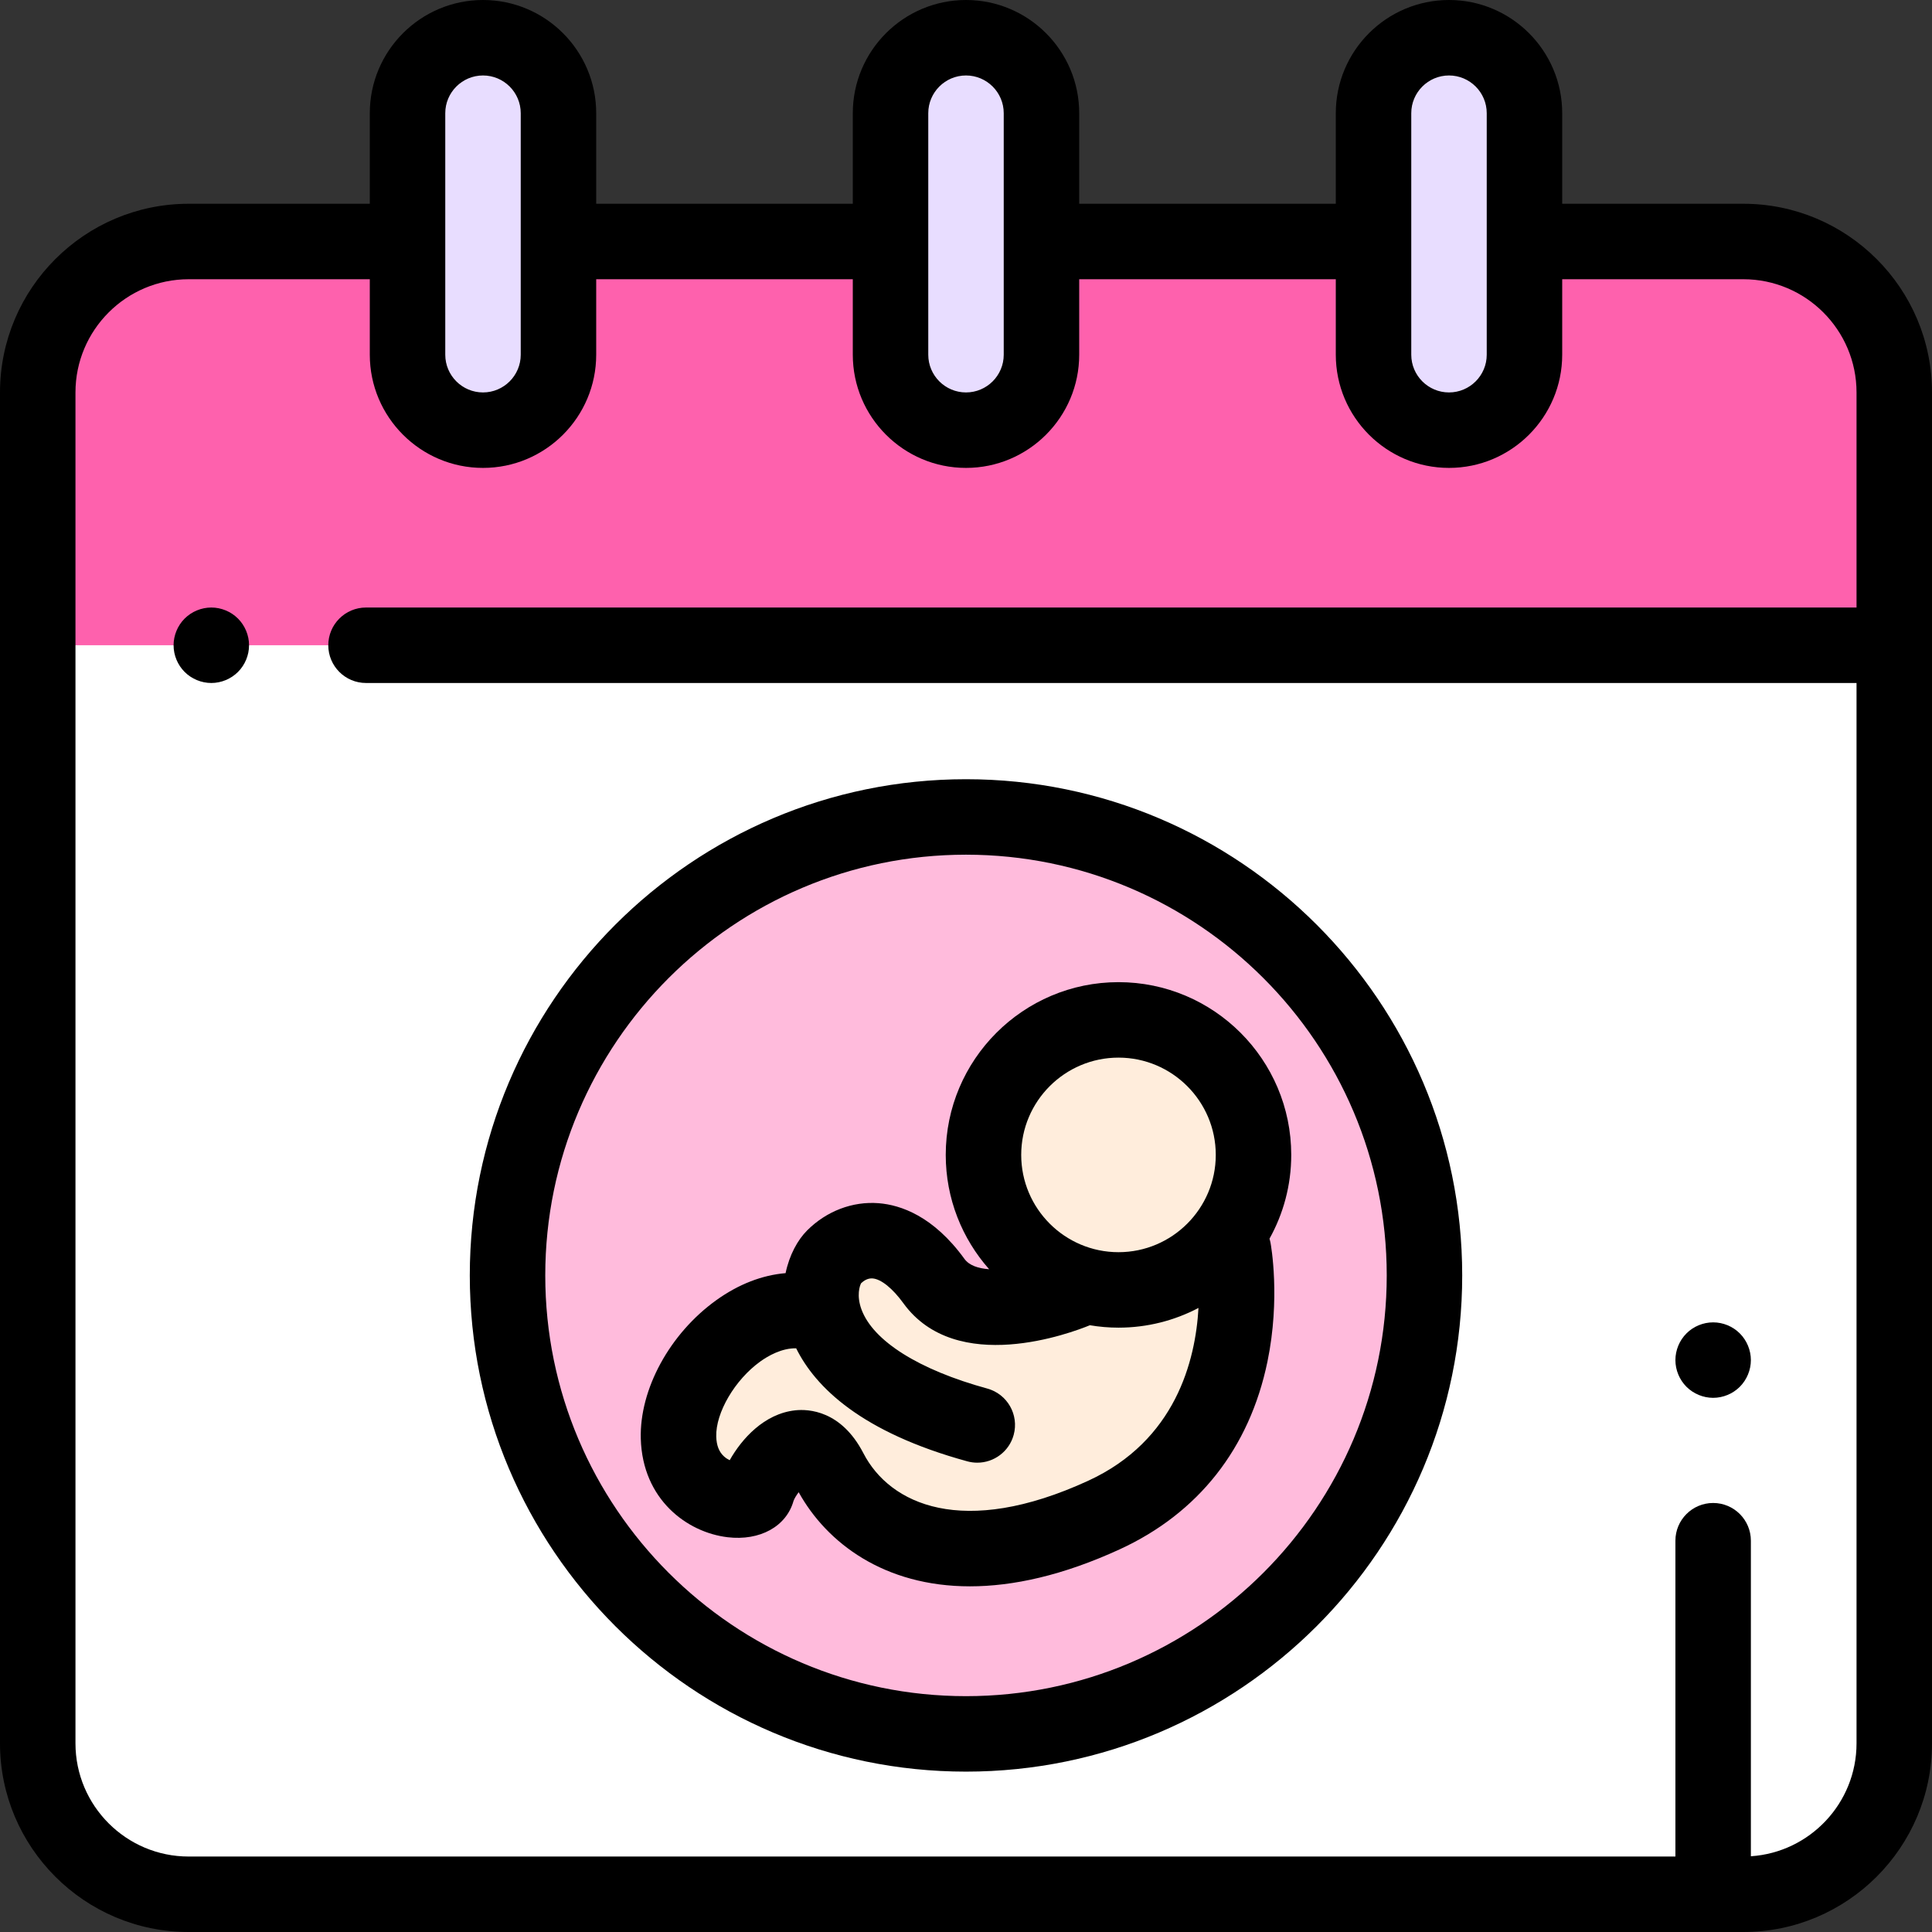 <?xml version="1.0" encoding="iso-8859-1"?>
<!-- Generator: Adobe Illustrator 19.0.0, SVG Export Plug-In . SVG Version: 6.00 Build 0)  -->
<svg version="1.1" id="Capa_1" xmlns="http://www.w3.org/2000/svg" xmlns:xlink="http://www.w3.org/1999/xlink" x="0px" y="0px"
	 viewBox="0 0 512 512" style="enable-background:new 0 0 512 512;" xml:space="preserve">
<rect x="0" y="0" width="512" height="512" fill="#333333" stroke="none"/>
<g>
	<path style="fill:#FFFFFF;" d="M407,64h55c22.091,0,40,17.909,40,40v358c0,22.091-17.909,40-40,40H50c-22.091,0-40-17.909-40-40
		V104c0-22.091,17.909-40,40-40h56.5H407z"/>
	<path style="fill:#FFFFFF;" d="M462,502H50c-22.091,0-40-17.909-40-40V104c0-22.091,17.909-40,40-40h412c22.091,0,40,17.909,40,40
		v358C502,484.091,484.091,502,462,502z"/>
</g>
<circle style="fill:#FFBBDC;" cx="256" cy="338" r="121.5"/>
<path style="fill:#FE61AD;" d="M462,64H50c-22.091,0-40,17.909-40,40v67h492v-67C502,81.909,484.091,64,462,64z"/>
<g>
	<path style="fill:#E8DDFF;" d="M128,114L128,114c-11.046,0-20-8.954-20-20V30c0-11.046,8.954-20,20-20l0,0c11.046,0,20,8.954,20,20
		v64C148,105.046,139.046,114,128,114z"/>
	<path style="fill:#E8DDFF;" d="M256,114L256,114c-11.046,0-20-8.954-20-20V30c0-11.046,8.954-20,20-20l0,0c11.046,0,20,8.954,20,20
		v64C276,105.046,267.046,114,256,114z"/>
	<path style="fill:#E8DDFF;" d="M384,114L384,114c-11.046,0-20-8.954-20-20V30c0-11.046,8.954-20,20-20l0,0c11.046,0,20,8.954,20,20
		v64C404,105.046,395.046,114,384,114z"/>
</g>
<g>
	<circle style="fill:#FFEDDC;" cx="296.41" cy="306.06" r="35.781"/>
	<path style="fill:#FFEDDC;" d="M326.874,331.205c0,0,9.353,50.22-34.309,70.295c-43.5,20-65.387,2.231-72.64-11.791
		s-17.801,0.003-19.251,5.322s-20.375,2.893-20.858-14.031s19.75-39.157,37.757-32.5"/>
	<path style="fill:#FFEDDC;" d="M285.291,341.843c0,0-27.637,11.68-37.791-2.343s-20.716-12.163-26.518-6.361
		s-9.916,31.361,38.006,44.484"/>
</g>
<path d="M454,350.44c-2.63,0-5.21,1.06-7.07,2.93c-1.86,1.86-2.93,4.44-2.93,7.07s1.069,5.21,2.93,7.07s4.44,2.93,7.07,2.93
	s5.21-1.07,7.069-2.93c1.86-1.86,2.931-4.44,2.931-7.07s-1.07-5.21-2.931-7.07C459.21,351.5,456.63,350.44,454,350.44z"/>
<path d="M462,54h-48V30c0-16.542-13.458-30-30-30s-30,13.458-30,30v24h-68V30c0-16.542-13.458-30-30-30s-30,13.458-30,30v24h-68V30
	c0-16.542-13.458-30-30-30S98,13.458,98,30v24H50C22.43,54,0,76.43,0,104v358c0,27.57,22.43,50,50,50h412c27.57,0,50-22.43,50-50
	V104C512,76.43,489.57,54,462,54z M374,30c0-5.514,4.486-10,10-10s10,4.486,10,10v64c0,5.514-4.486,10-10,10s-10-4.486-10-10V30z
	 M246,30c0-5.514,4.486-10,10-10s10,4.486,10,10v64c0,5.514-4.486,10-10,10s-10-4.486-10-10V30z M118,30c0-5.514,4.486-10,10-10
	c5.514,0,10,4.486,10,10v64c0,5.514-4.486,10-10,10s-10-4.486-10-10V30z M464,491.926v-83.621c0-5.523-4.478-10-10-10
	s-10,4.477-10,10V492H50c-16.542,0-30-13.458-30-30V104c0-16.542,13.458-30,30-30h48v20c0,16.542,13.458,30,30,30s30-13.458,30-30
	V74h68v20c0,16.542,13.458,30,30,30s30-13.458,30-30V74h68v20c0,16.542,13.458,30,30,30s30-13.458,30-30V74h48
	c16.542,0,30,13.458,30,30v57H97c-5.522,0-10,4.477-10,10s4.478,10,10,10h395v281C492,477.869,479.612,490.892,464,491.926z"/>
<path d="M56,161c-2.63,0-5.21,1.07-7.07,2.93C47.07,165.79,46,168.37,46,171s1.069,5.21,2.93,7.07S53.37,181,56,181
	s5.21-1.07,7.069-2.93C64.93,176.21,66,173.63,66,171s-1.07-5.21-2.931-7.07C61.21,162.07,58.63,161,56,161z"/>
<path d="M256,206.5c-72.51,0-131.5,58.991-131.5,131.5S183.49,469.5,256,469.5S387.5,410.509,387.5,338S328.51,206.5,256,206.5z
	 M256,449.5c-61.481,0-111.5-50.019-111.5-111.5S194.519,226.5,256,226.5S367.5,276.519,367.5,338S317.481,449.5,256,449.5z"/>
<path d="M296.412,260.281c-25.244,0-45.781,20.538-45.781,45.781c0,11.612,4.354,22.221,11.504,30.301
	c-2.906-0.213-5.298-1.018-6.536-2.728c-8.234-11.371-16.921-14.311-22.758-14.774c-6.896-0.544-13.802,2.08-18.93,7.208
	c-2.543,2.542-4.714,6.517-5.724,11.327c-6.195,0.522-12.451,2.923-18.358,7.163c-12.344,8.861-20.385,23.621-20.011,36.728
	c0.46,16.097,12.247,24.811,23.004,26.095c8.563,1.017,15.582-2.851,17.479-9.646c0.214-0.596,0.745-1.471,1.356-2.283
	c7.462,13.469,22.68,24.944,45.392,24.943c11.365,0,24.609-2.875,39.693-9.81c20.855-9.589,34.391-26.786,39.143-49.733
	c3.478-16.797,0.93-30.886,0.819-31.478c-0.071-0.379-0.167-0.746-0.277-1.106c3.667-6.582,5.765-14.152,5.765-22.206
	C342.193,280.818,321.656,260.281,296.412,260.281z M296.412,280.281c14.216,0,25.781,11.565,25.781,25.781
	c0,14.215-11.565,25.781-25.781,25.781s-25.781-11.565-25.781-25.781C270.631,291.846,282.196,280.281,296.412,280.281z
	 M288.388,392.415c-33.238,15.282-52.571,6.249-59.581-7.3c-5.875-11.361-14.571-11.733-18.03-11.366
	c-8.263,0.876-14.224,7.588-17.4,13.222c-0.487-0.233-0.998-0.55-1.476-0.976c-1.338-1.192-2.021-2.919-2.089-5.28
	c-0.181-6.332,4.95-15.077,11.682-19.91c2.053-1.475,5.66-3.56,9.498-3.492c5.112,10.347,17.317,22.277,45.356,29.956
	c0.885,0.242,1.773,0.357,2.647,0.357c4.394,0,8.423-2.918,9.639-7.361c1.459-5.327-1.677-10.827-7.003-12.286
	c-18.123-4.963-30.276-12.617-33.343-21c-1.329-3.633-0.464-6.24-0.076-6.921c0.709-0.664,1.755-1.364,3.047-1.26
	c2.25,0.179,5.294,2.634,8.143,6.567c14.019,19.357,44.502,7.861,49.426,5.837c2.469,0.414,5.001,0.64,7.586,0.64
	c7.646,0,14.855-1.894,21.198-5.223C316.825,360.593,311.54,381.77,288.388,392.415z"/>
<g>
</g>
<g>
</g>
<g>
</g>
<g>
</g>
<g>
</g>
<g>
</g>
<g>
</g>
<g>
</g>
<g>
</g>
<g>
</g>
<g>
</g>
<g>
</g>
<g>
</g>
<g>
</g>
<g>
</g>
</svg>
